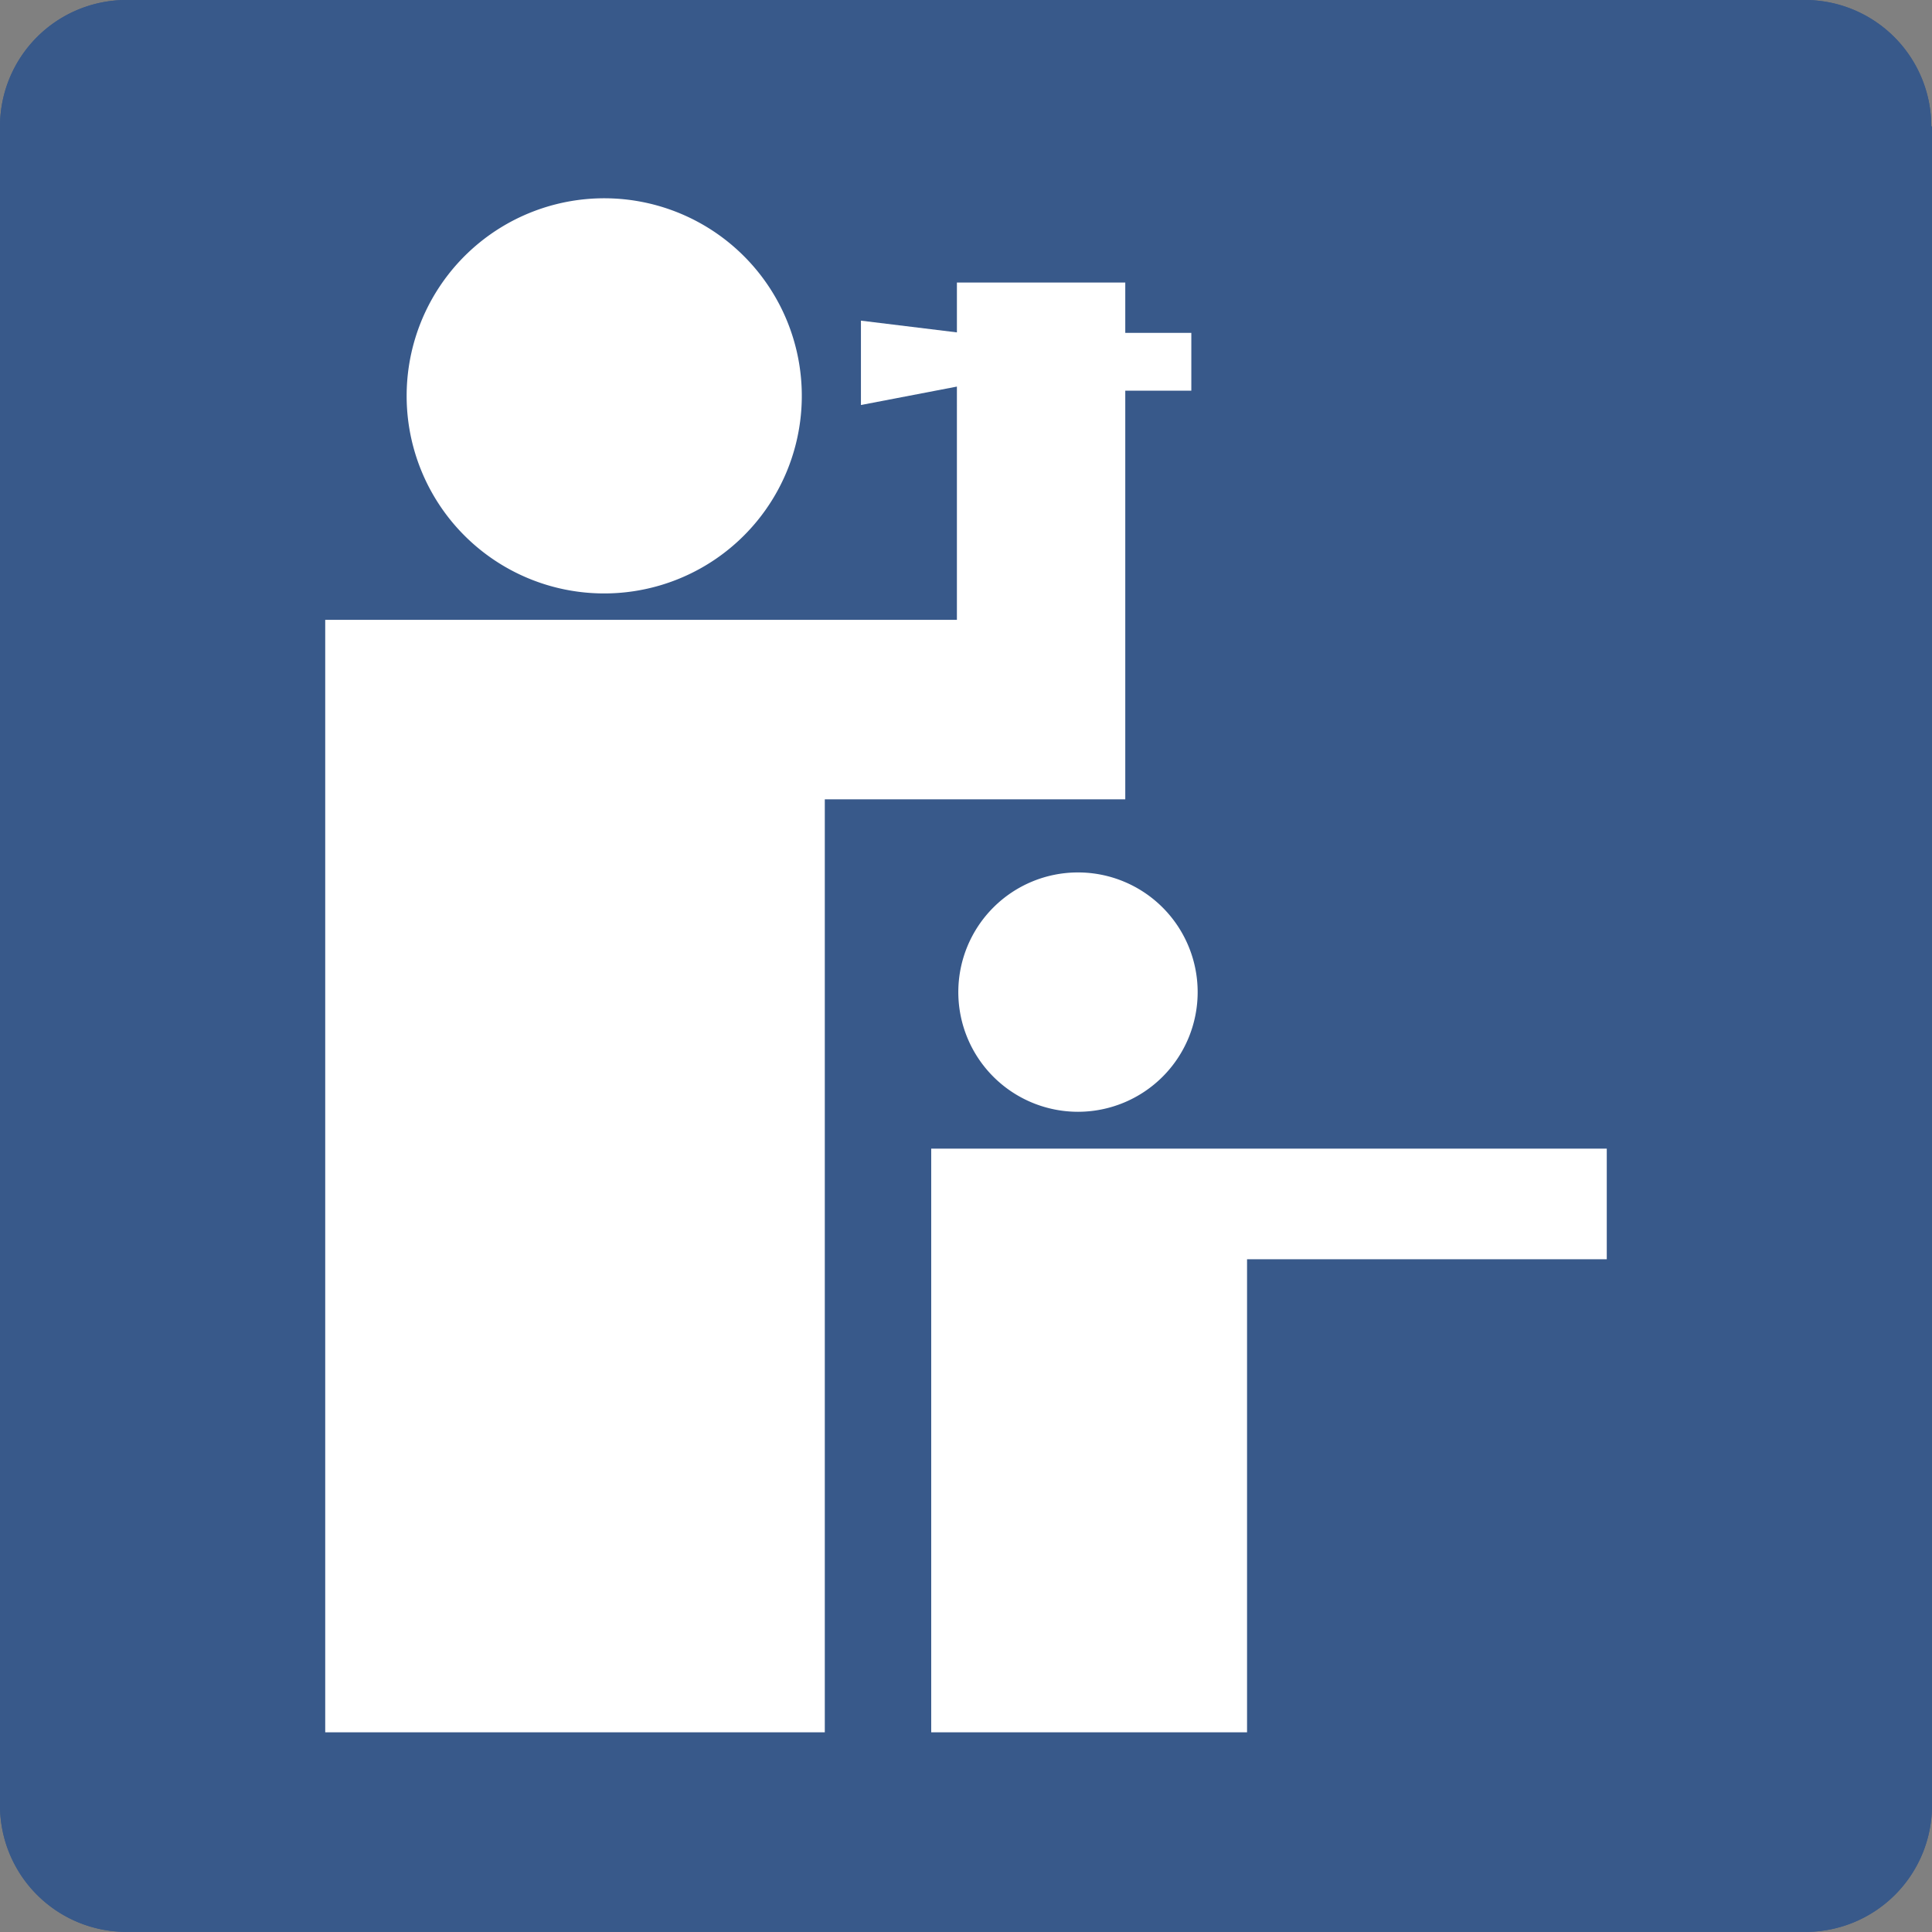 <svg xmlns="http://www.w3.org/2000/svg" width="16.467" height="16.467" viewBox="0 0 16.467 16.467">
  <rect x="0" y="0" width="16.467" height="16.467" fill="#808080" stroke="none"/>
  <g id="viewpoint" transform="translate(0 0)">
    <g id="Z_Base_layer_130mm" transform="translate(0 0)">
      <g id="Group_871" data-name="Group 871">
        <path id="Path_828" data-name="Path 828" d="M16.461,1.078A1.078,1.078,0,0,0,15.385,0H1.076A1.078,1.078,0,0,0,0,1.078v14.31a1.078,1.078,0,0,0,1.076,1.078H15.391a1.078,1.078,0,0,0,1.076-1.078V1.078Z" fill="#38598a"/>
        <path id="Path_829" data-name="Path 829" d="M16.461,1.078A1.078,1.078,0,0,0,15.385,0H1.076A1.078,1.078,0,0,0,0,1.078v14.31a1.078,1.078,0,0,0,1.076,1.078H15.391a1.078,1.078,0,0,0,1.076-1.078V1.078Z" fill="#38598a"/>
      </g>
    </g>
    <g id="Viewpoint-2" data-name="Viewpoint" transform="translate(2.772 1.69)">
      <g id="Group_876" data-name="Group 876">
        <g id="Group_875" data-name="Group 875">
          <g id="Group_874" data-name="Group 874">
            <g id="Group_872" data-name="Group 872" transform="translate(0.694)">
              <path id="Path_830" data-name="Path 830" d="M62.884,31.868A1.684,1.684,0,1,0,61.2,30.184,1.683,1.683,0,0,0,62.884,31.868Z" transform="translate(-61.2 -28.5)" fill="#fff"/>
            </g>
            <path id="Path_831" data-name="Path 831" d="M49.5,43.475h5.384V41.487l-.818.157v-.719l.818.1V40.6h1.435v.429h.563v.493h-.563v3.483H53.758v7.952H49.5Z" transform="translate(-49.5 -39.882)" fill="#fff"/>
            <g id="Group_873" data-name="Group 873" transform="translate(5.396 5.746)">
              <path id="Path_832" data-name="Path 832" d="M141.52,129.94a1.02,1.02,0,1,0-1.02-1.02A1.02,1.02,0,0,0,141.52,129.94Z" transform="translate(-140.5 -127.9)" fill="#fff"/>
            </g>
            <path id="Path_833" data-name="Path 833" d="M136.6,174.875h2.692v-4.032h3.066V169.9H136.6Z" transform="translate(-131.435 -161.8)" fill="#fff"/>
          </g>
        </g>
      </g>
    </g>
  </g>
</svg>
